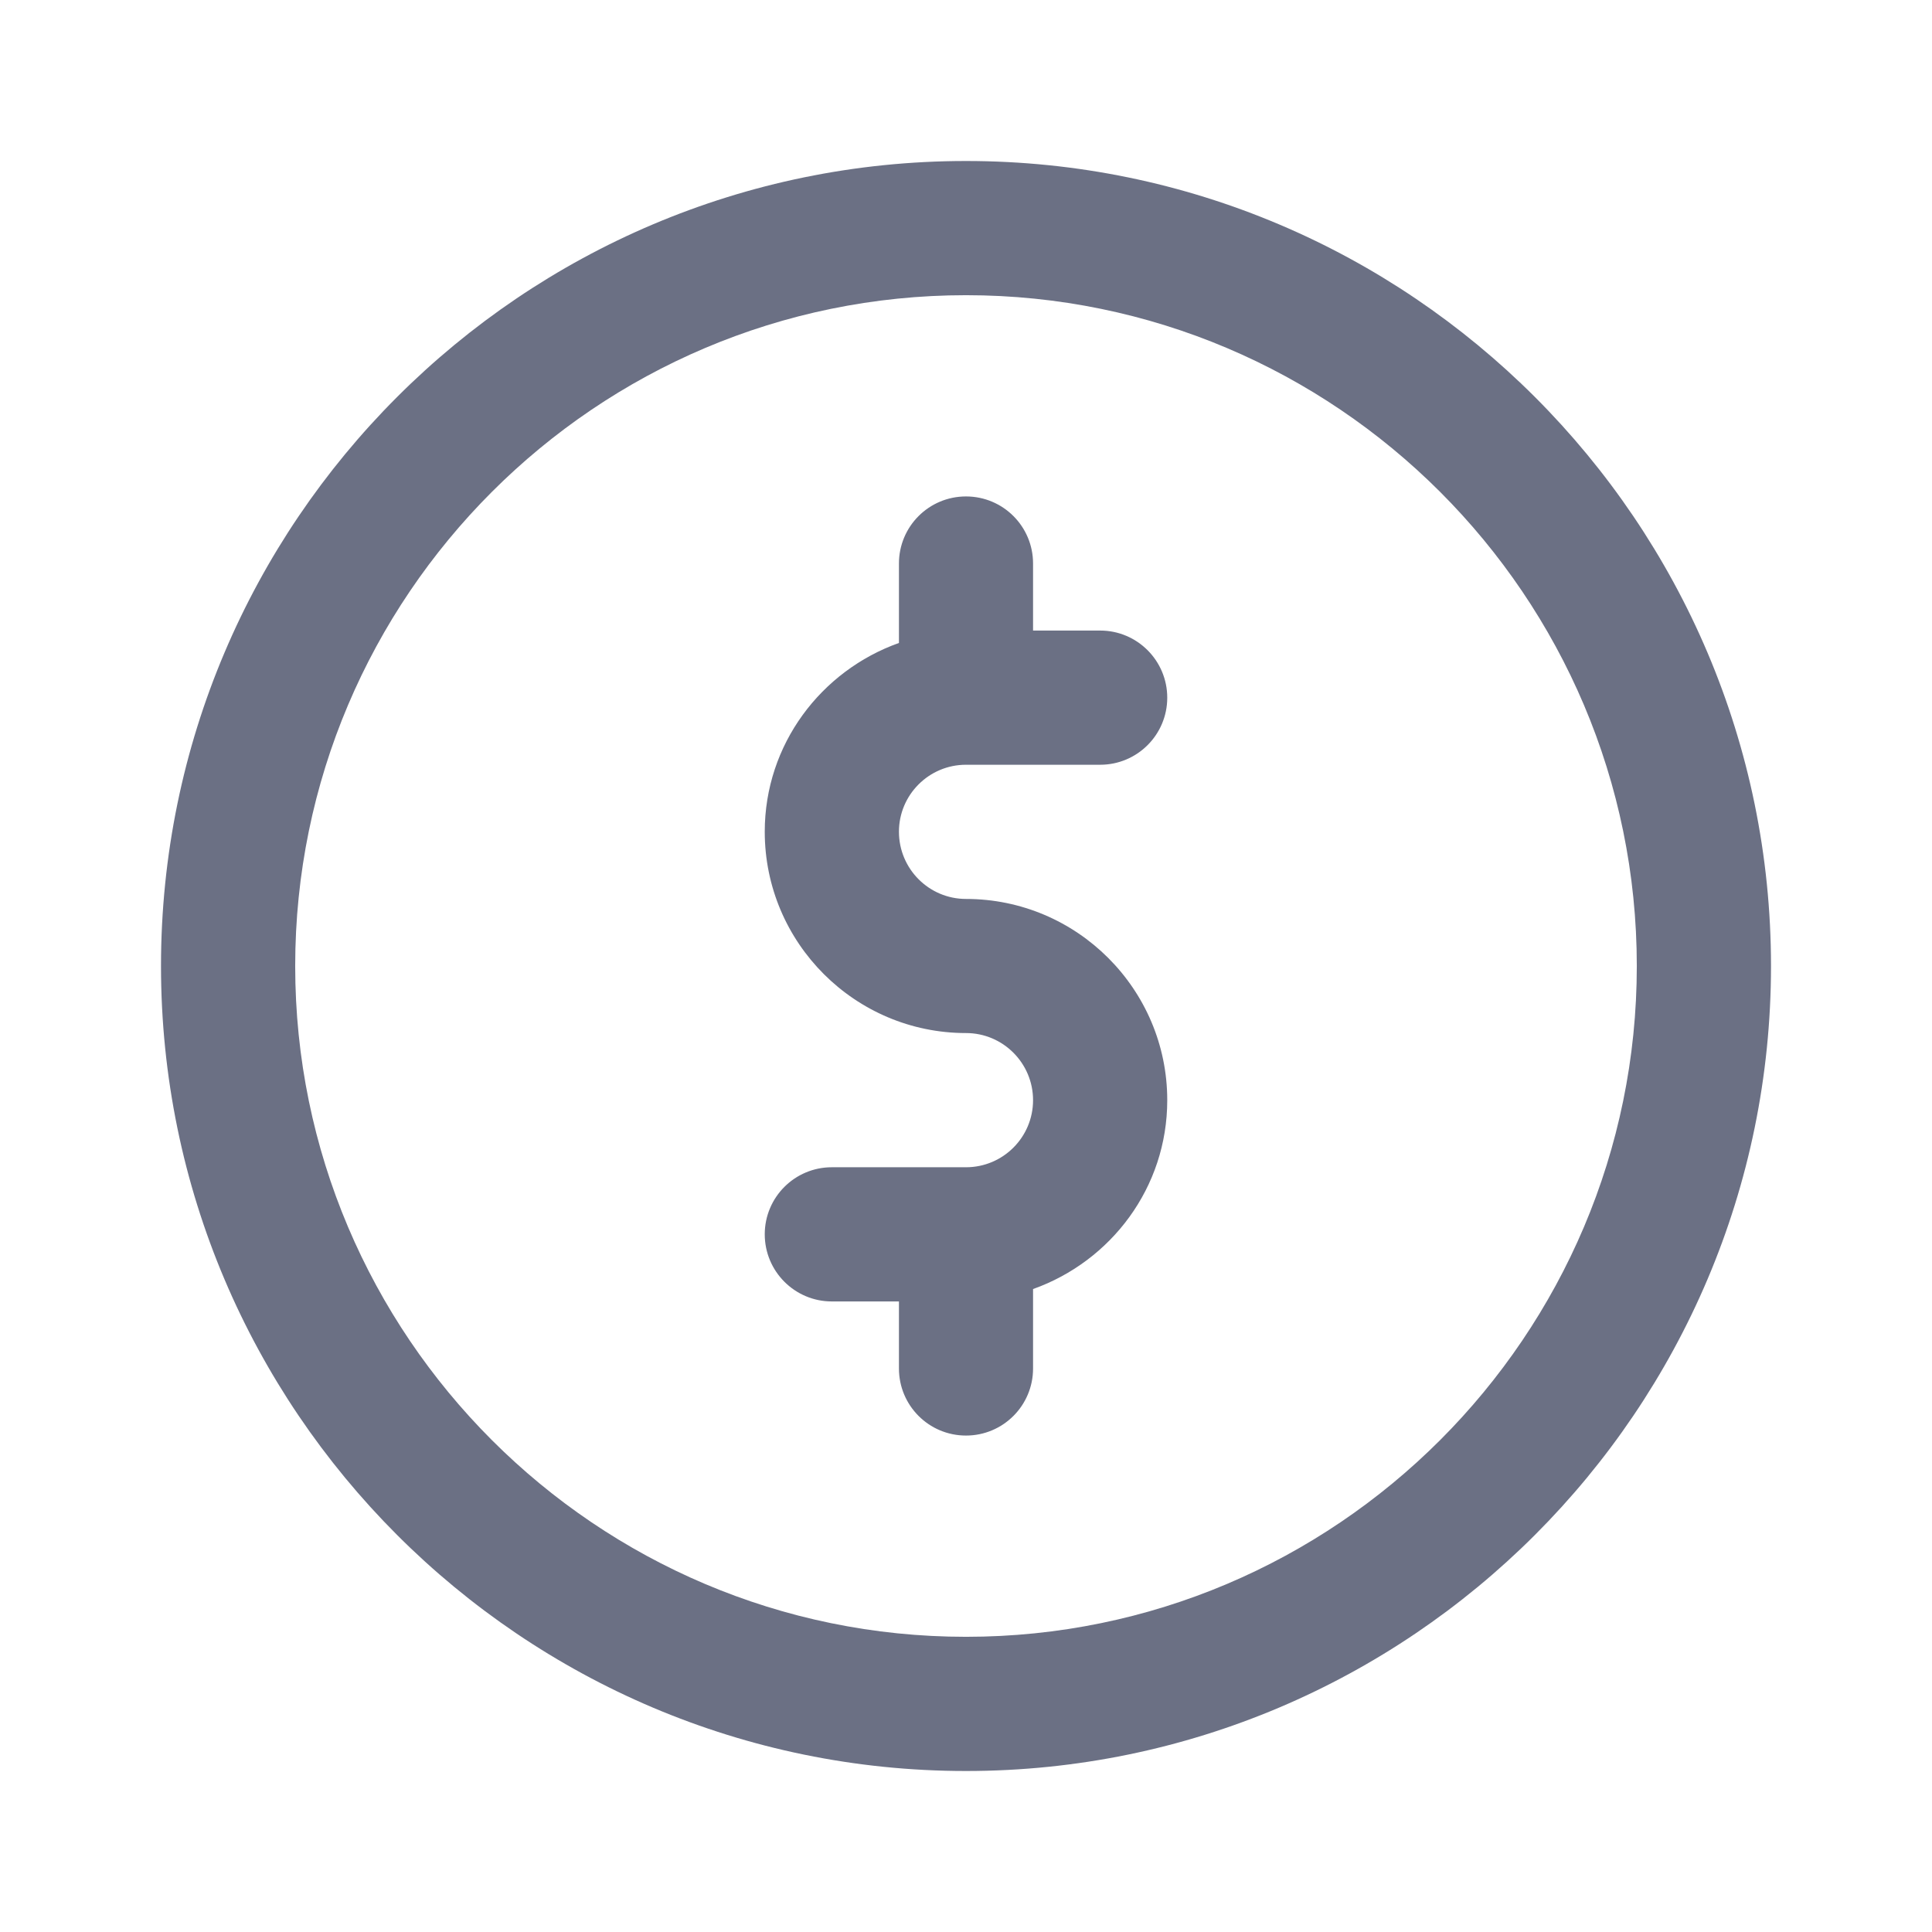 <svg width="24" height="24" viewBox="0 0 24 24" fill="none" xmlns="http://www.w3.org/2000/svg">
<path fill-rule="evenodd" clip-rule="evenodd" d="M12 22C6.486 22 2 17.513 2 12C2 6.486 6.486 2 12 2C17.514 2 22 6.486 22 12C22 17.513 17.514 22 12 22ZM12 3.667C7.405 3.667 3.667 7.405 3.667 12C3.667 16.595 7.405 20.333 12 20.333C16.595 20.333 20.333 16.595 20.333 12C20.333 7.405 16.595 3.667 12 3.667ZM12 11.167C13.378 11.167 14.5 12.288 14.5 13.667C14.5 14.752 13.802 15.668 12.833 16.013V17C12.833 17.46 12.461 17.833 12 17.833C11.539 17.833 11.167 17.46 11.167 17V16.167H10.333C9.873 16.167 9.5 15.793 9.5 15.333C9.5 14.873 9.873 14.5 10.333 14.5H12C12.46 14.5 12.833 14.127 12.833 13.667C12.833 13.207 12.46 12.833 12 12.833C10.622 12.833 9.5 11.712 9.5 10.332C9.5 9.248 10.199 8.332 11.167 7.987V7C11.167 6.54 11.539 6.167 12 6.167C12.461 6.167 12.833 6.54 12.833 7V7.833H13.667C14.127 7.833 14.5 8.207 14.5 8.667C14.5 9.127 14.127 9.5 13.667 9.5H12C11.54 9.5 11.167 9.873 11.167 10.332C11.167 10.793 11.54 11.167 12 11.167Z" fill="#6B7084"/>
</svg>
